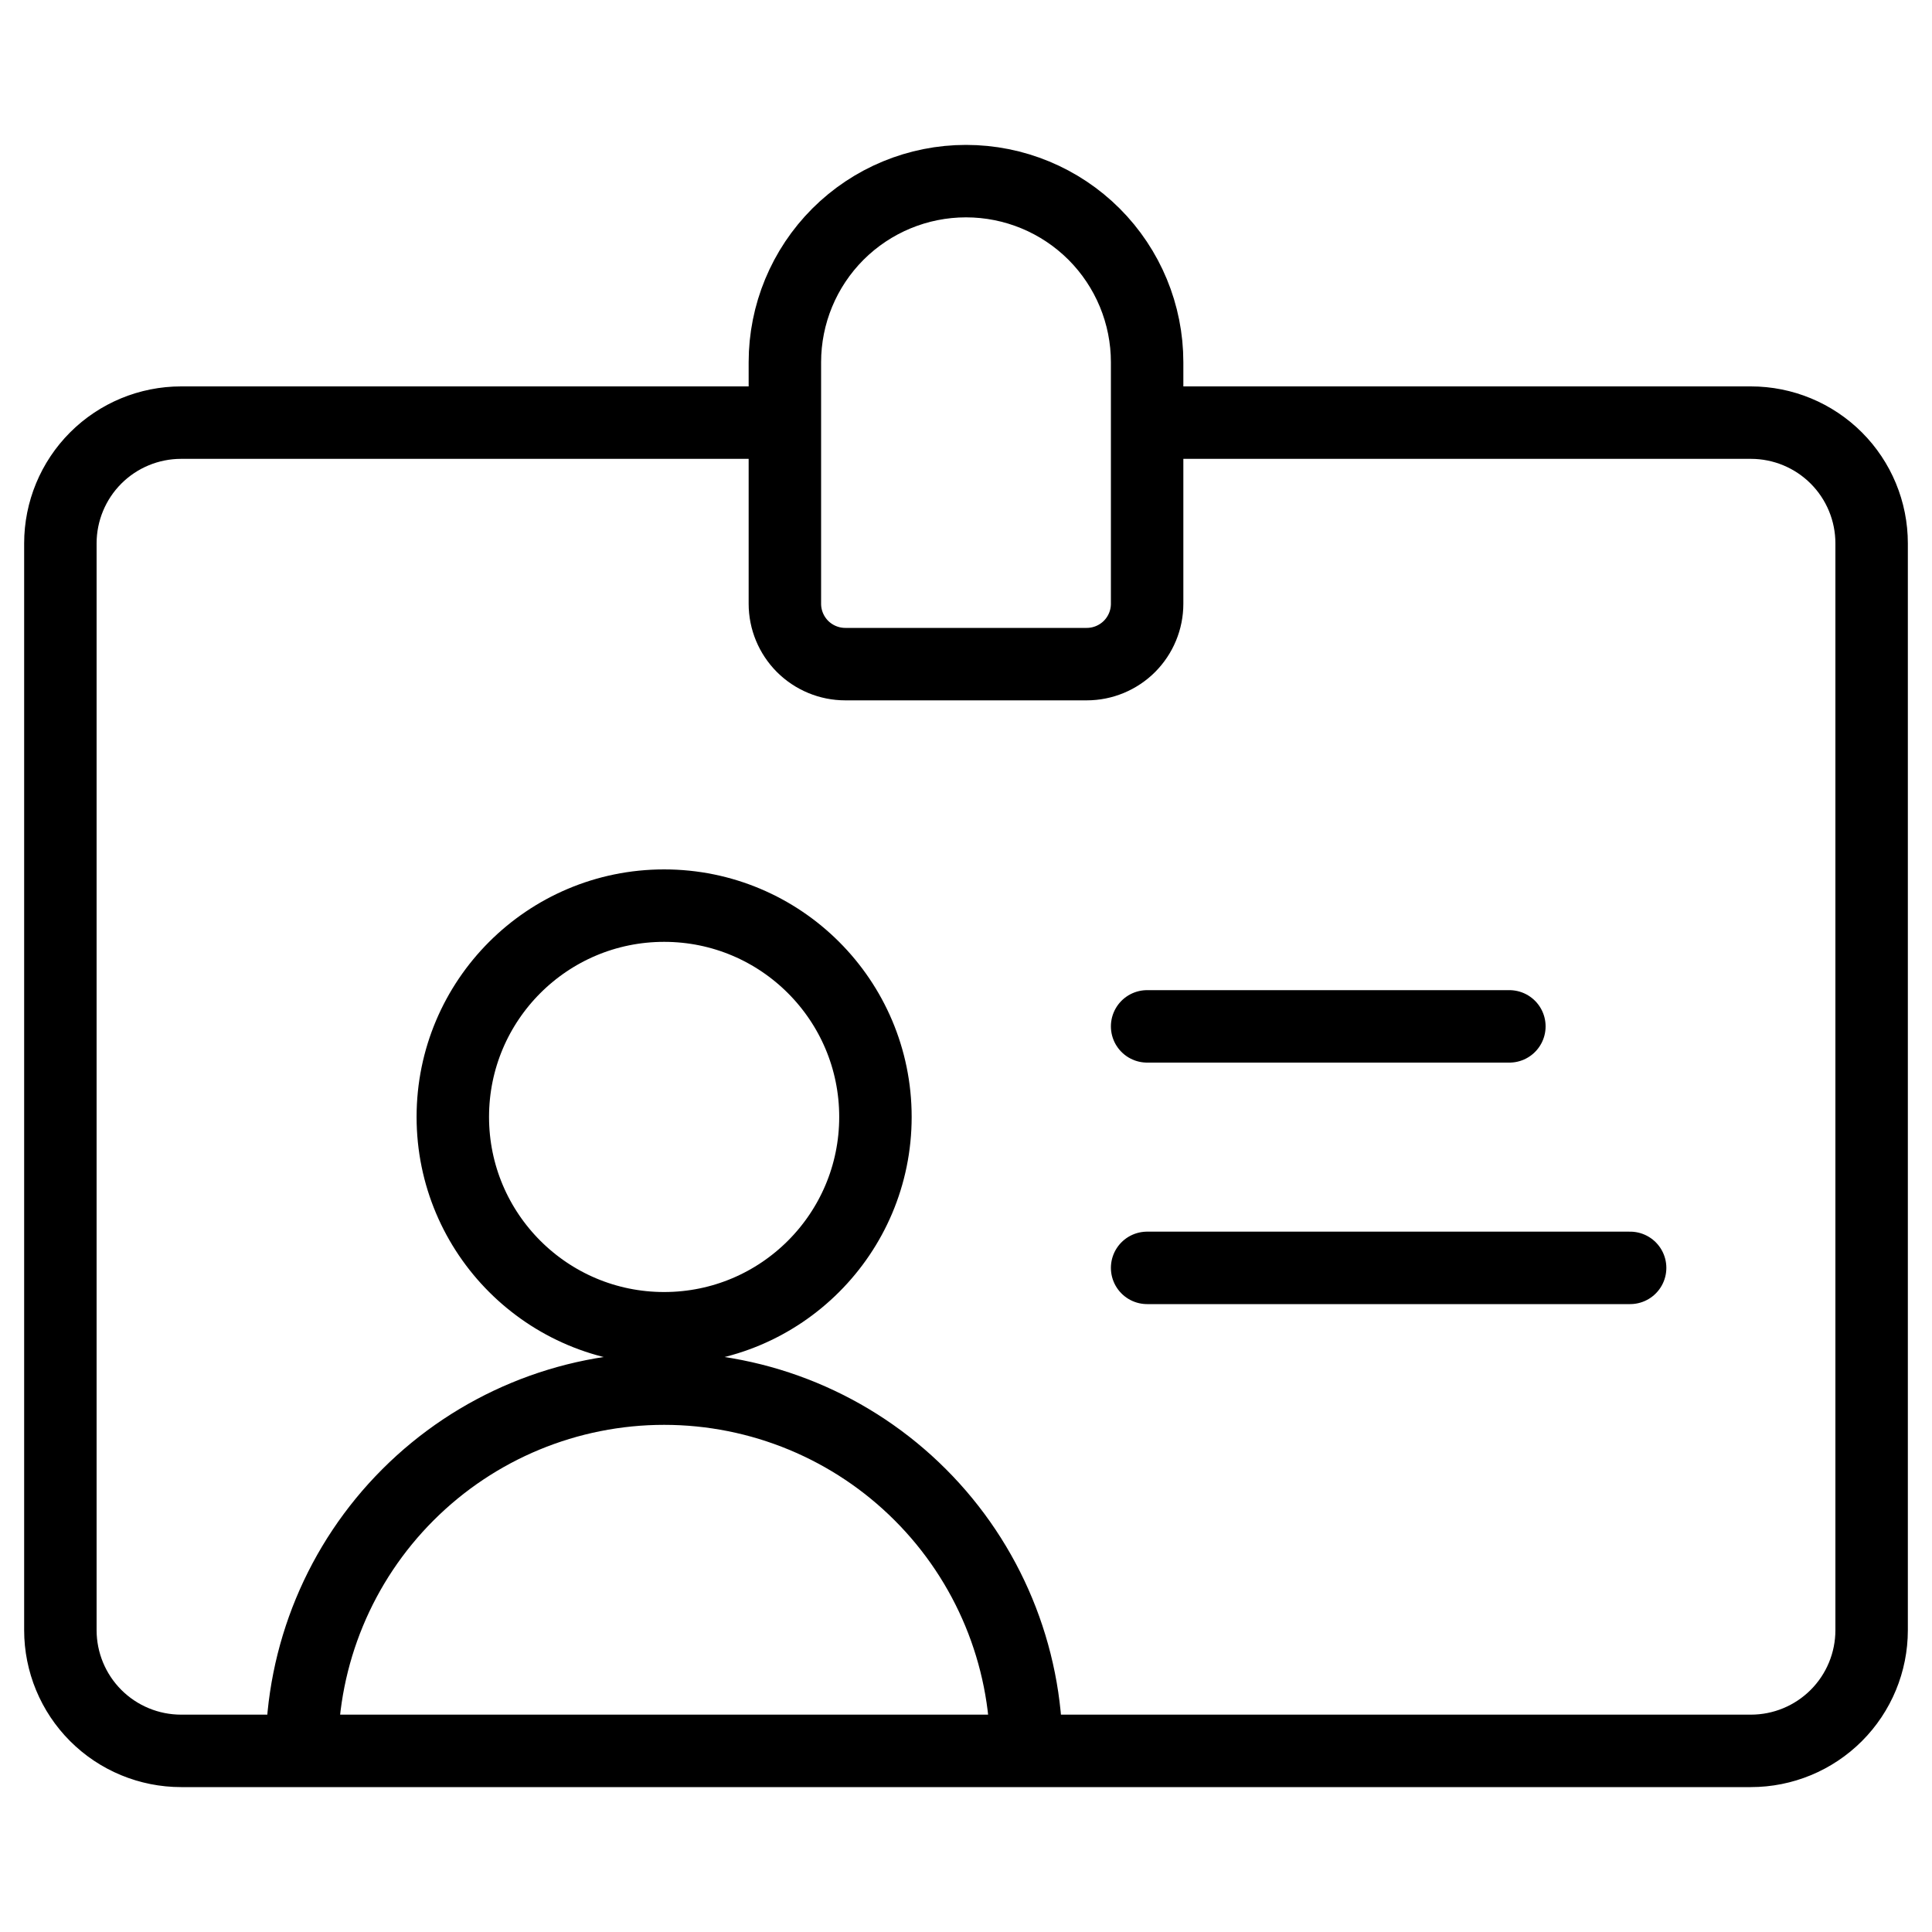 <svg width="40" height="40" viewBox="0 0 40 40" fill="none" xmlns="http://www.w3.org/2000/svg">
    <path d="M16.25 8.75H3.75C3.087 8.75 2.451 9.013 1.982 9.482C1.513 9.951 1.25 10.587 1.25 11.25V33.75C1.25 34.413 1.513 35.049 1.982 35.518C2.451 35.987 3.087 36.25 3.75 36.25H36.25C36.913 36.25 37.549 35.987 38.018 35.518C38.487 35.049 38.75 34.413 38.75 33.75V11.25C38.75 10.587 38.487 9.951 38.018 9.482C37.549 9.013 36.913 8.75 36.25 8.75H23.75M23.75 21.25H31.25M23.75 26.25H33.75M23.75 7.5C23.75 6.505 23.355 5.552 22.652 4.848C21.948 4.145 20.995 3.75 20 3.75C19.005 3.75 18.052 4.145 17.348 4.848C16.645 5.552 16.25 6.505 16.25 7.5V12.5C16.25 12.832 16.382 13.149 16.616 13.384C16.851 13.618 17.169 13.75 17.5 13.75H22.5C22.831 13.75 23.149 13.618 23.384 13.384C23.618 13.149 23.75 12.832 23.75 12.5V7.5ZM18.125 23.125C18.125 25.541 16.166 27.5 13.75 27.5C11.334 27.5 9.375 25.541 9.375 23.125C9.375 20.709 11.334 18.75 13.75 18.75C16.166 18.75 18.125 20.709 18.125 23.125ZM6.25 36.25C6.25 34.261 7.04 32.353 8.447 30.947C9.853 29.54 11.761 28.75 13.75 28.75C15.739 28.75 17.647 29.54 19.053 30.947C20.46 32.353 21.25 34.261 21.25 36.25H6.25Z"
          stroke="currentColor" stroke-width="1.5" stroke-linecap="round" stroke-linejoin="round"/>
</svg>
